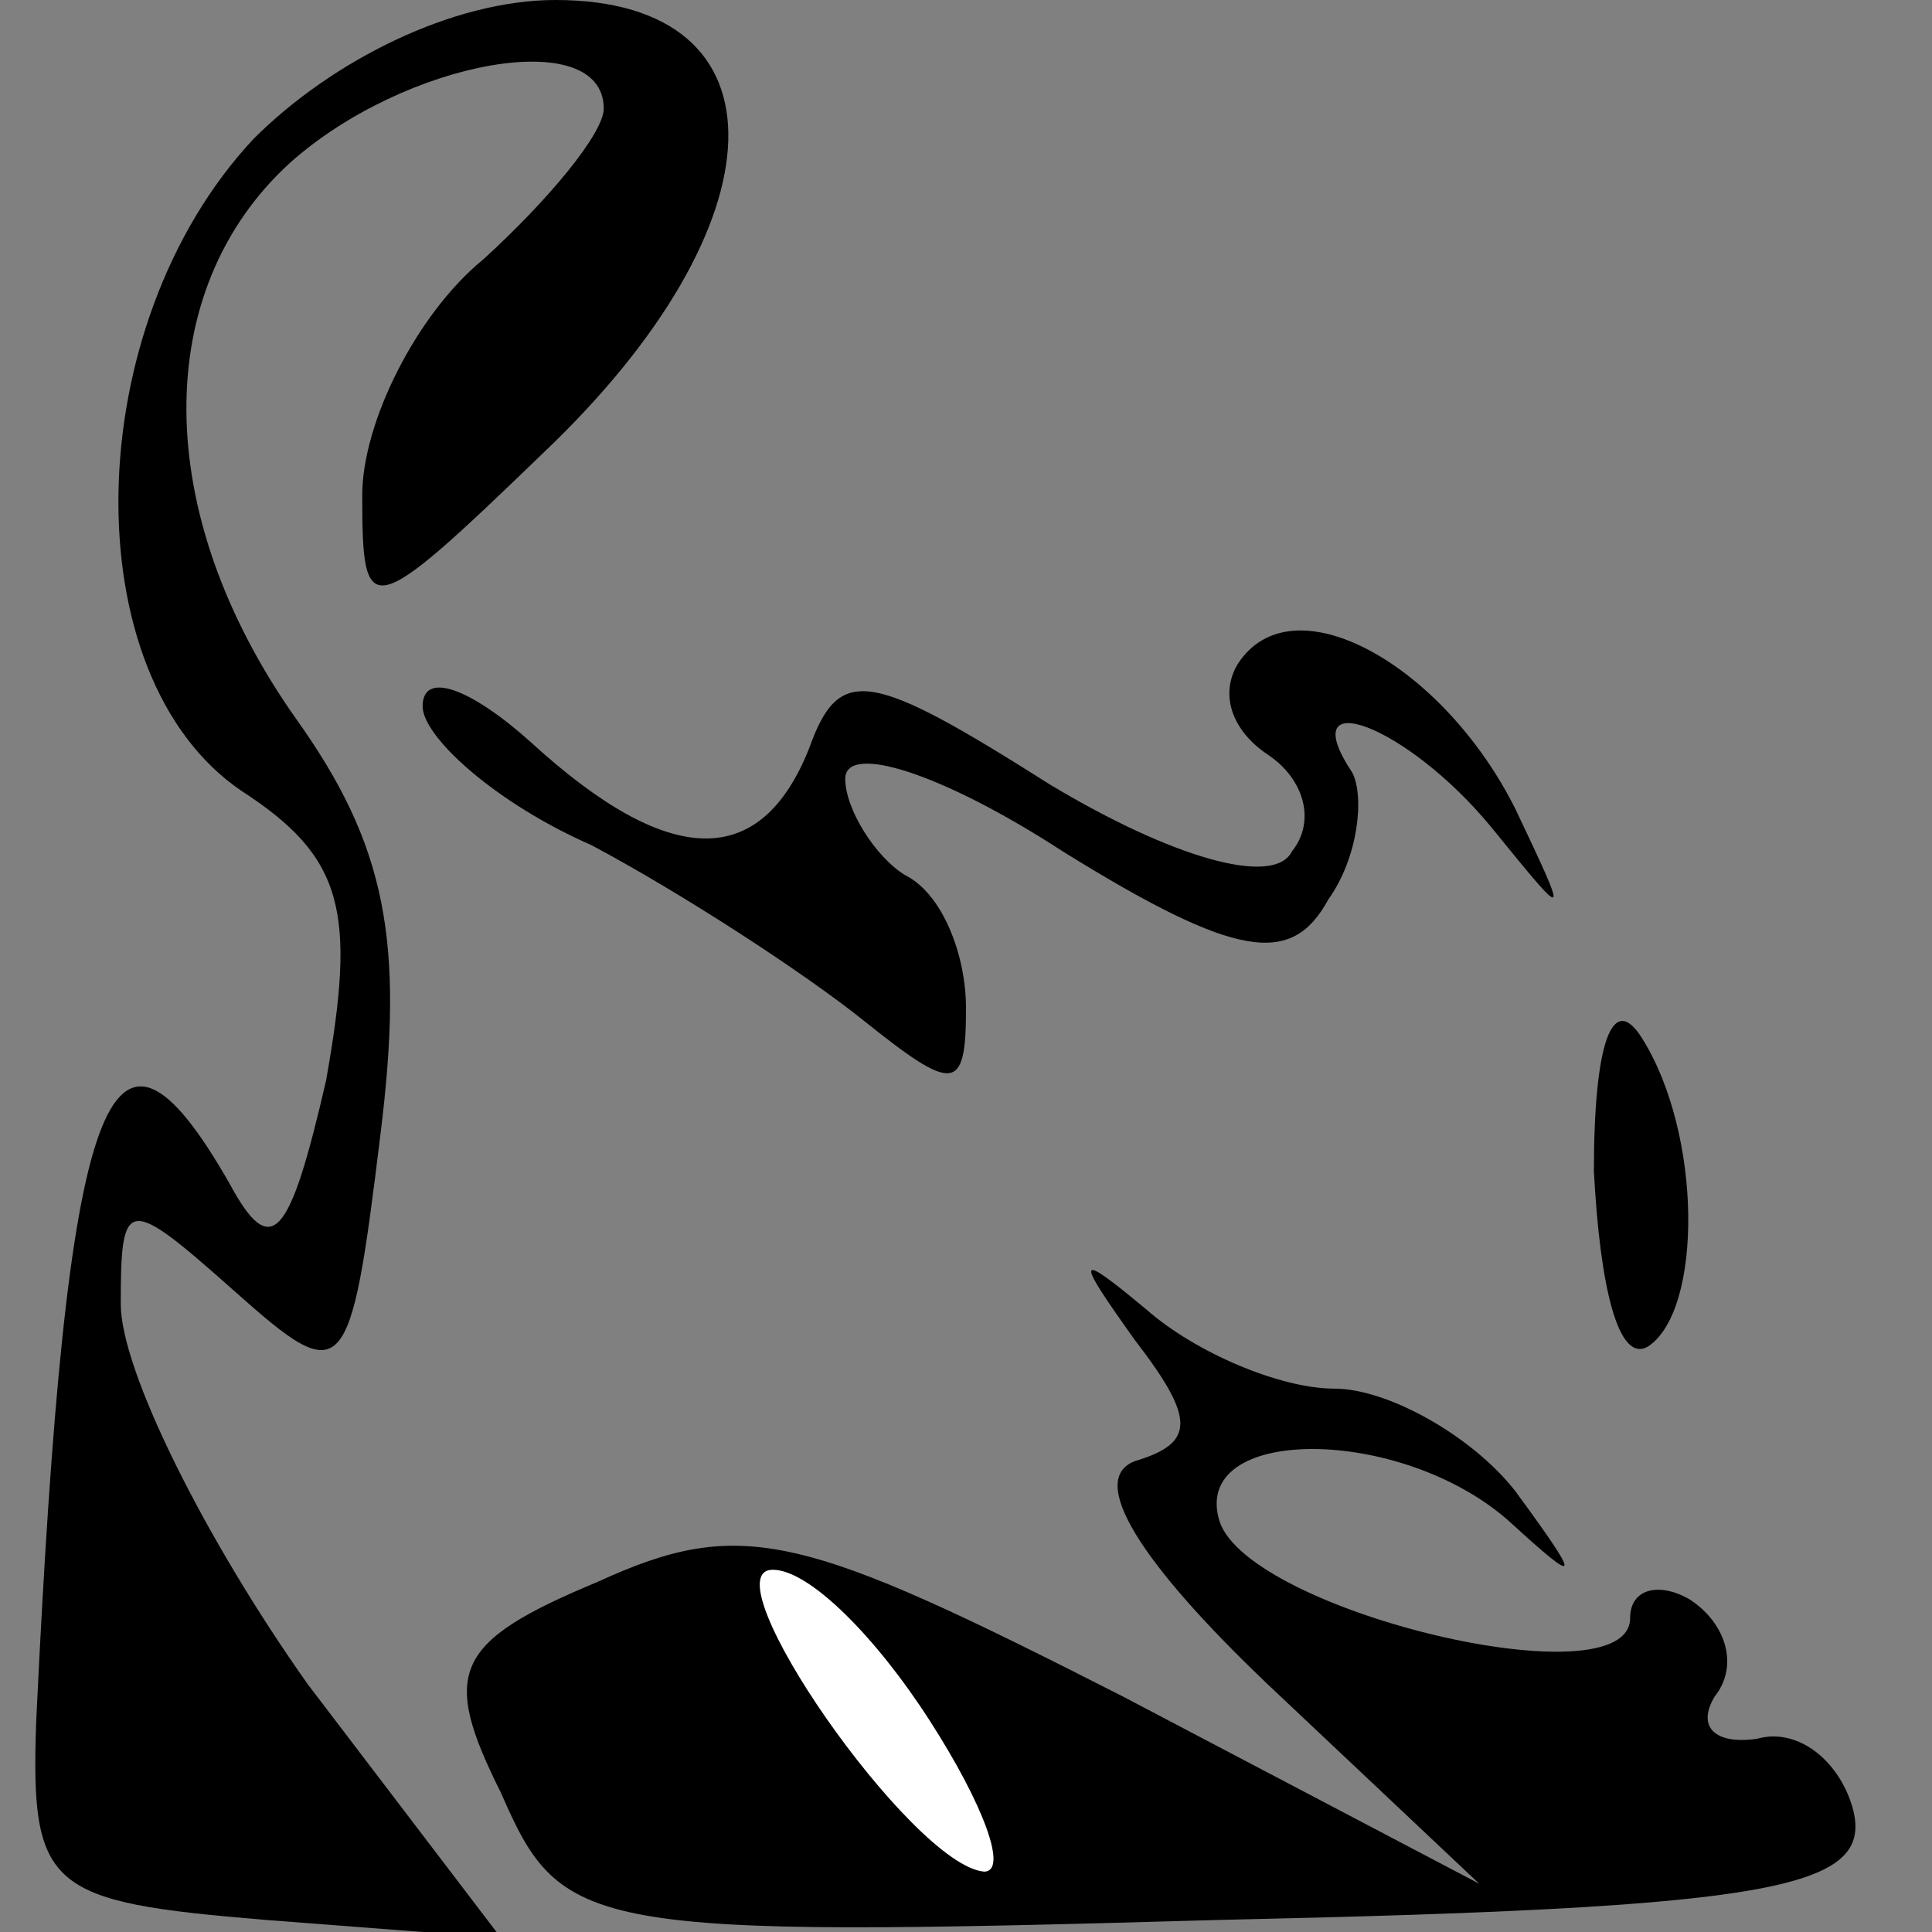 <?xml version="1.0" standalone="no"?>
<!DOCTYPE svg PUBLIC "-//W3C//DTD SVG 20010904//EN"
 "http://www.w3.org/TR/2001/REC-SVG-20010904/DTD/svg10.dtd">
<svg version="1.0" xmlns="http://www.w3.org/2000/svg"
 width="32pt" height="32pt" viewBox="0 0 32 32"
 preserveAspectRatio="xMidYMid meet">
<rect x="0" y="0" width="32" height="32" fill="#808080" stroke="none"/>
<g transform="translate(0,32) scale(0.1,-0.1)"
fill="#000000" stroke="none">
<path fill="#000000" stroke="none" d="M42 297 c-29 -31 -30 -89 -2 -108 17
-11 19 -20 14 -48 -6 -26 -9 -30 -16 -17 -20 35 -27 16 -32 -89 -1 -28 2 -30
38 -33 l39 -3 -32 42 c-17 24 -31 52 -31 63 0 18 1 18 19 2 18 -16 19 -15 24
26 4 32 1 48 -14 69 -24 34 -24 71 -1 92 19 17 52 23 52 9 0 -4 -9 -15 -20
-25 -11 -9 -20 -27 -20 -39 0 -21 1 -21 30 7 40 38 41 75 2 75 -17 0 -37 -10
-50 -23z"/>
<path fill="#000000" stroke="none" d="M205 210 c-3 -5 -1 -11 5 -15 6 -4 8
-11 4 -16 -3 -6 -20 -1 -40 11 -30 19 -35 20 -40 6 -8 -20 -23 -20 -46 1 -10
9 -18 12 -18 6 0 -5 12 -16 28 -23 15 -8 35 -21 45 -29 15 -12 17 -12 17 2 0
9 -4 19 -10 22 -5 3 -10 11 -10 16 0 6 16 1 36 -12 29 -18 38 -19 44 -8 5 7 6
17 4 21 -10 15 9 8 23 -9 13 -16 13 -16 4 3 -12 24 -37 38 -46 24z"/>
<path fill="#000000" stroke="none" d="M264 126 c1 -19 4 -32 9 -29 9 6 9 35
-1 51 -5 8 -8 -1 -8 -22z"/>
<path fill="#000000" stroke="none" d="M188 98 c10 -13 10 -17 0 -20 -8 -3 1
-17 22 -37 l35 -33 -59 31 c-53 27 -63 30 -87 19 -24 -10 -26 -15 -16 -35 10
-23 14 -24 119 -21 91 2 108 5 105 18 -2 8 -9 14 -16 12 -7 -1 -10 2 -7 7 4 5
2 12 -4 16 -5 3 -10 2 -10 -3 0 -14 -63 1 -68 16 -5 16 30 16 48 0 12 -11 12
-10 1 5 -7 9 -21 17 -30 17 -9 0 -23 6 -31 13 -12 10 -12 9 -2 -5z"/>
<path fill="#ffffff" stroke="none" d="M154 35 c9 -14 13 -25 9 -25 -12 1 -46
50 -35 50 6 0 17 -11 26 -25z"/>
</g>
</svg>
